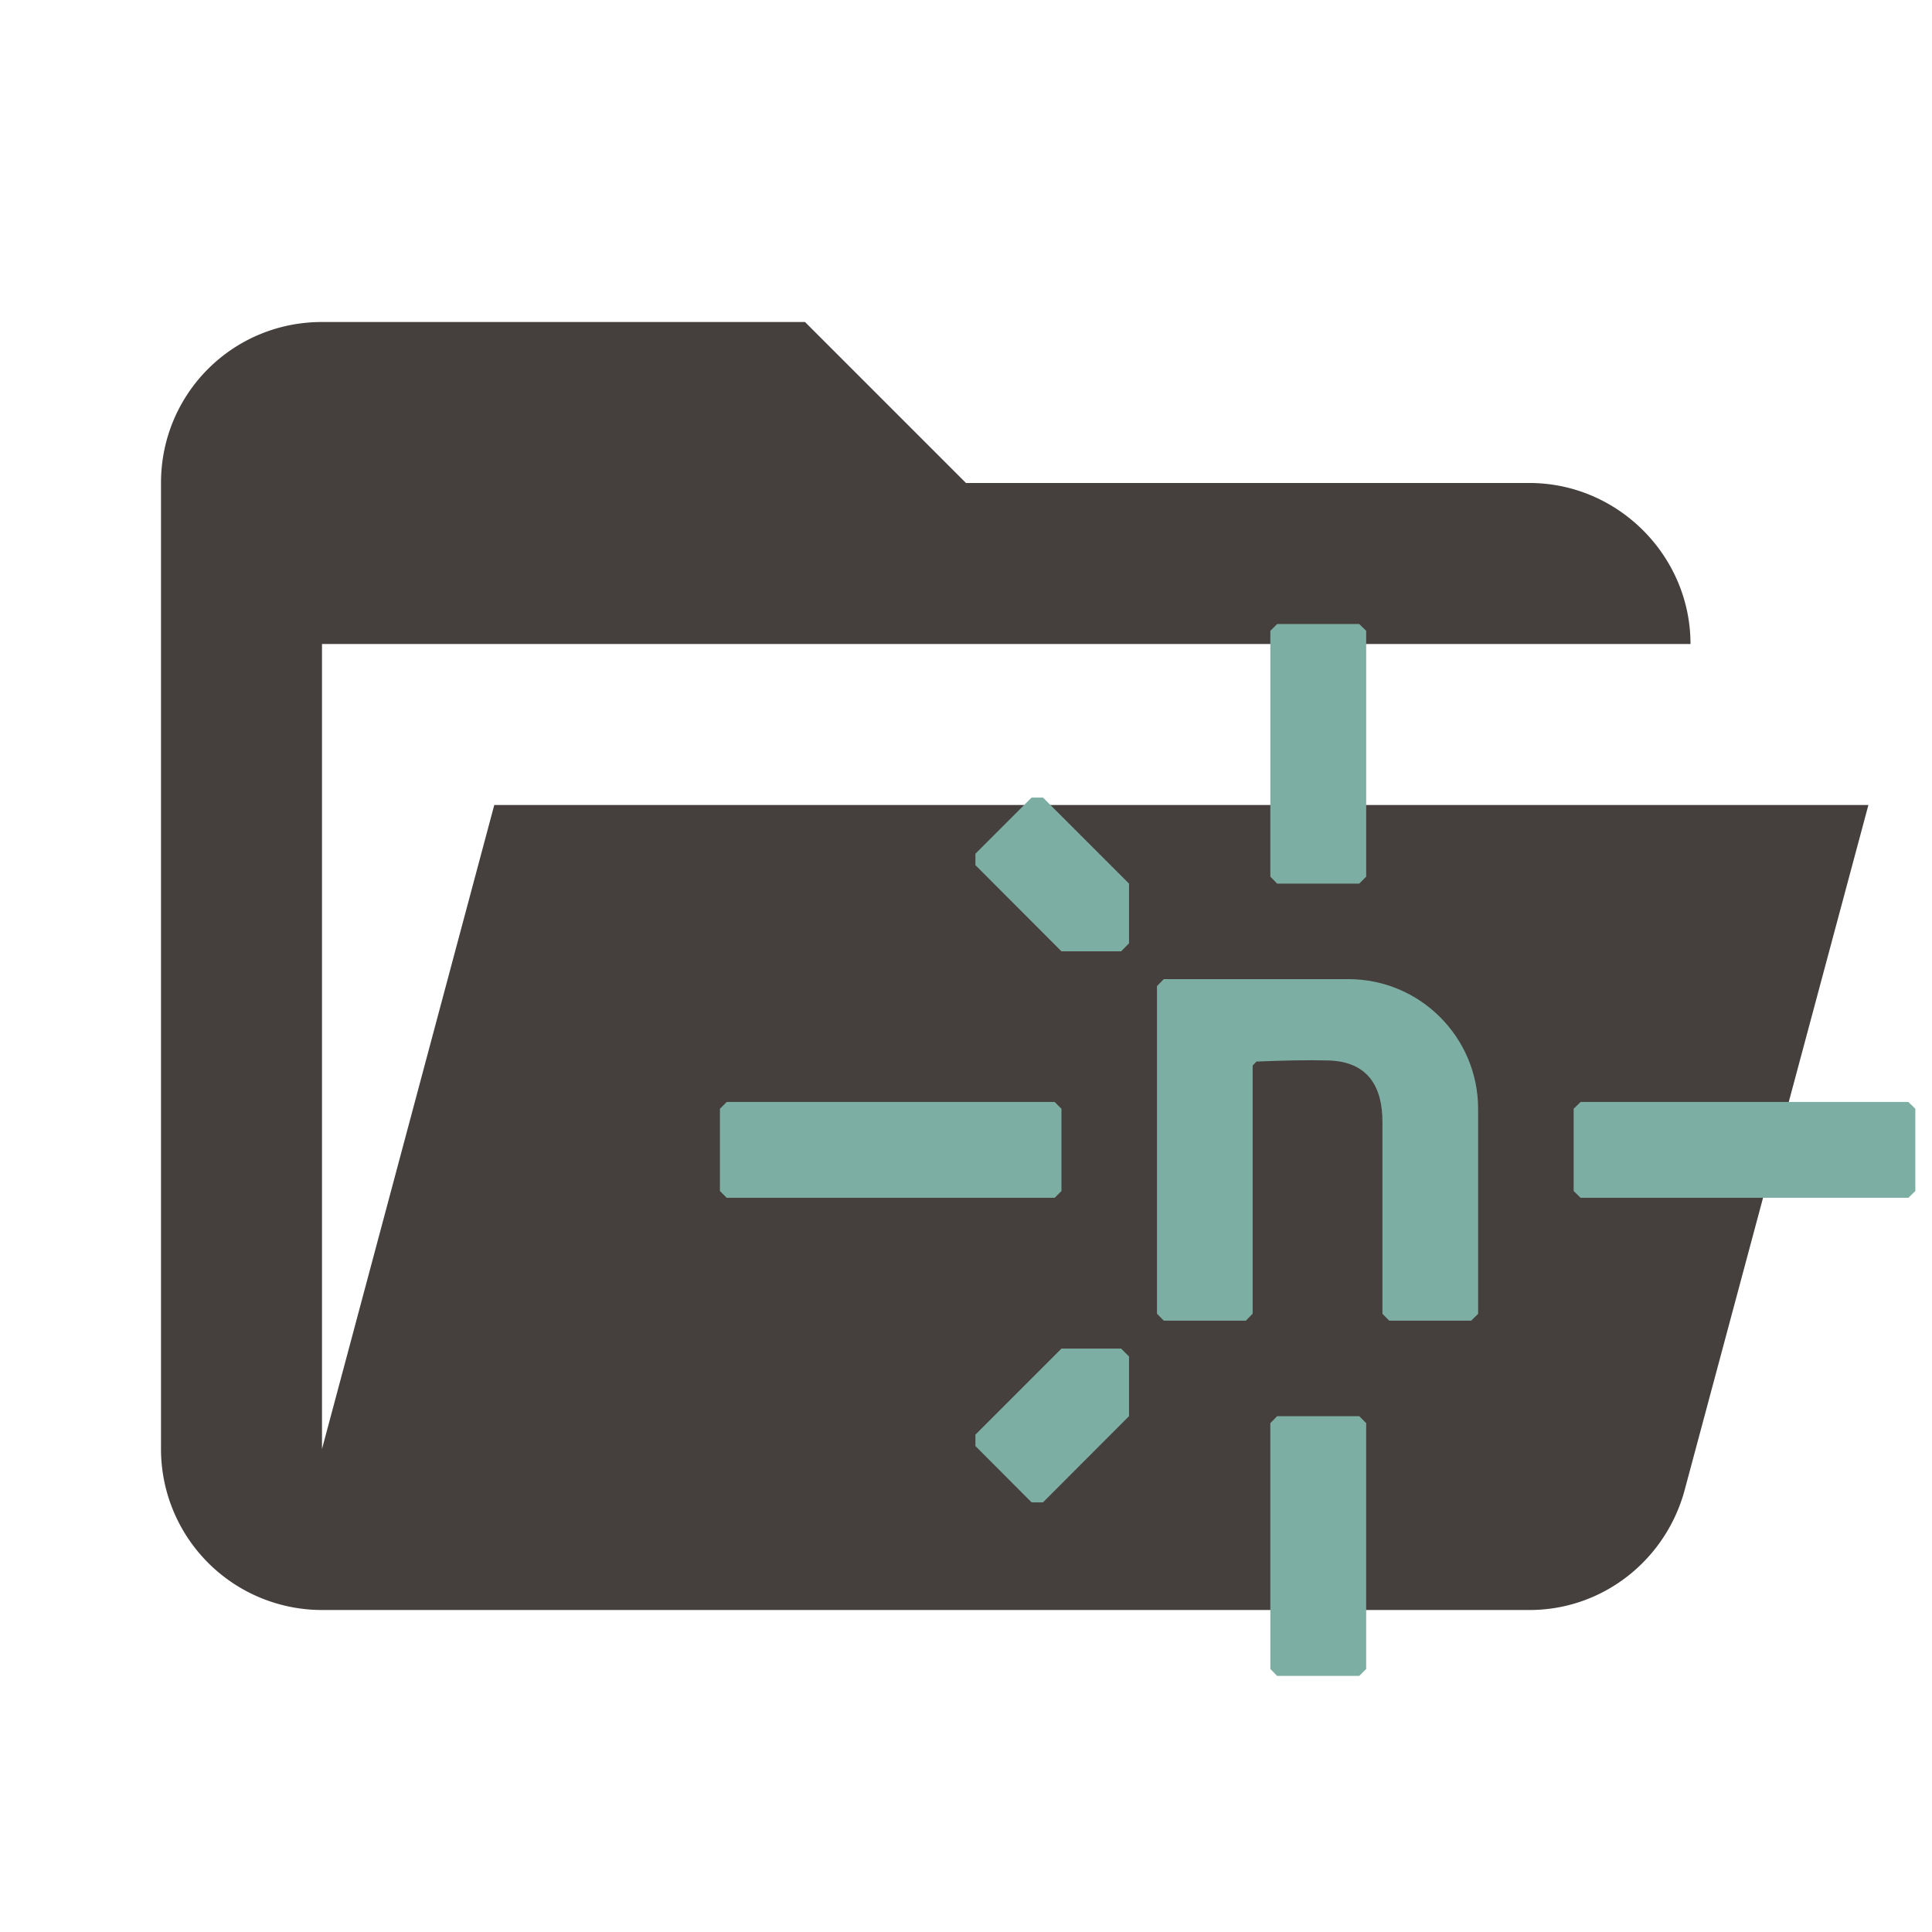 <?xml version="1.0" encoding="UTF-8"?>
<svg clip-rule="evenodd" stroke-linejoin="round" stroke-miterlimit="1.414" version="1.1" viewBox="0 0 24 24" xmlns="http://www.w3.org/2000/svg">
 <path d="M19 20H4a2 2 0 0 1-2-2V6c0-1.11.89-2 2-2h6l2 2h7c1.097 0 2 .903 2 2H4v10l2.14-8h17.07l-2.28 8.5c-.23.87-1.01 1.5-1.93 1.5z" fill="#45403d"/>
 <path transform="matrix(.116 0 0 .116 8.943 7.752)" d="m59.673-4.058e-4 -0.727 0.727v26.327l0.727 0.744h8.792l0.744-0.744v-26.327l-0.744-0.727h-8.792zm-26.293 18.582-6.019 6.019v1.217l9.215 9.232h6.391l0.845-0.862v-6.391l-9.215-9.215h-1.217zm14.152 19.445-0.727 0.744v35.085l0.727 0.744h8.792l0.727-0.744v-26.58l0.406-0.423c2.774-0.109 5.374-0.178 7.643-0.118 4.408 0.099 5.85 2.939 5.85 6.594v20.544l0.727 0.727h8.775l0.744-0.727v-21.947c0-7.678-6.221-13.899-13.899-13.899h-19.766zm-46.803 13.155-0.727 0.727v8.809l0.727 0.727h35.119l0.727-0.727v-8.809l-0.727-0.727h-35.119zm91.441 0-0.744 0.727v8.809l0.744 0.727h35.102l0.744-0.727v-8.809l-0.744-0.727h-35.102zm-55.595 26.411-9.215 9.215v1.217l6.019 6.036h1.217l9.215-9.232v-6.391l-0.845-0.845h-6.391zm23.097 7.237-0.727 0.744v26.327l0.727 0.744h8.792l0.744-0.744v-26.327l-0.744-0.744h-8.792z" fill="#7daea3"/>
</svg>

